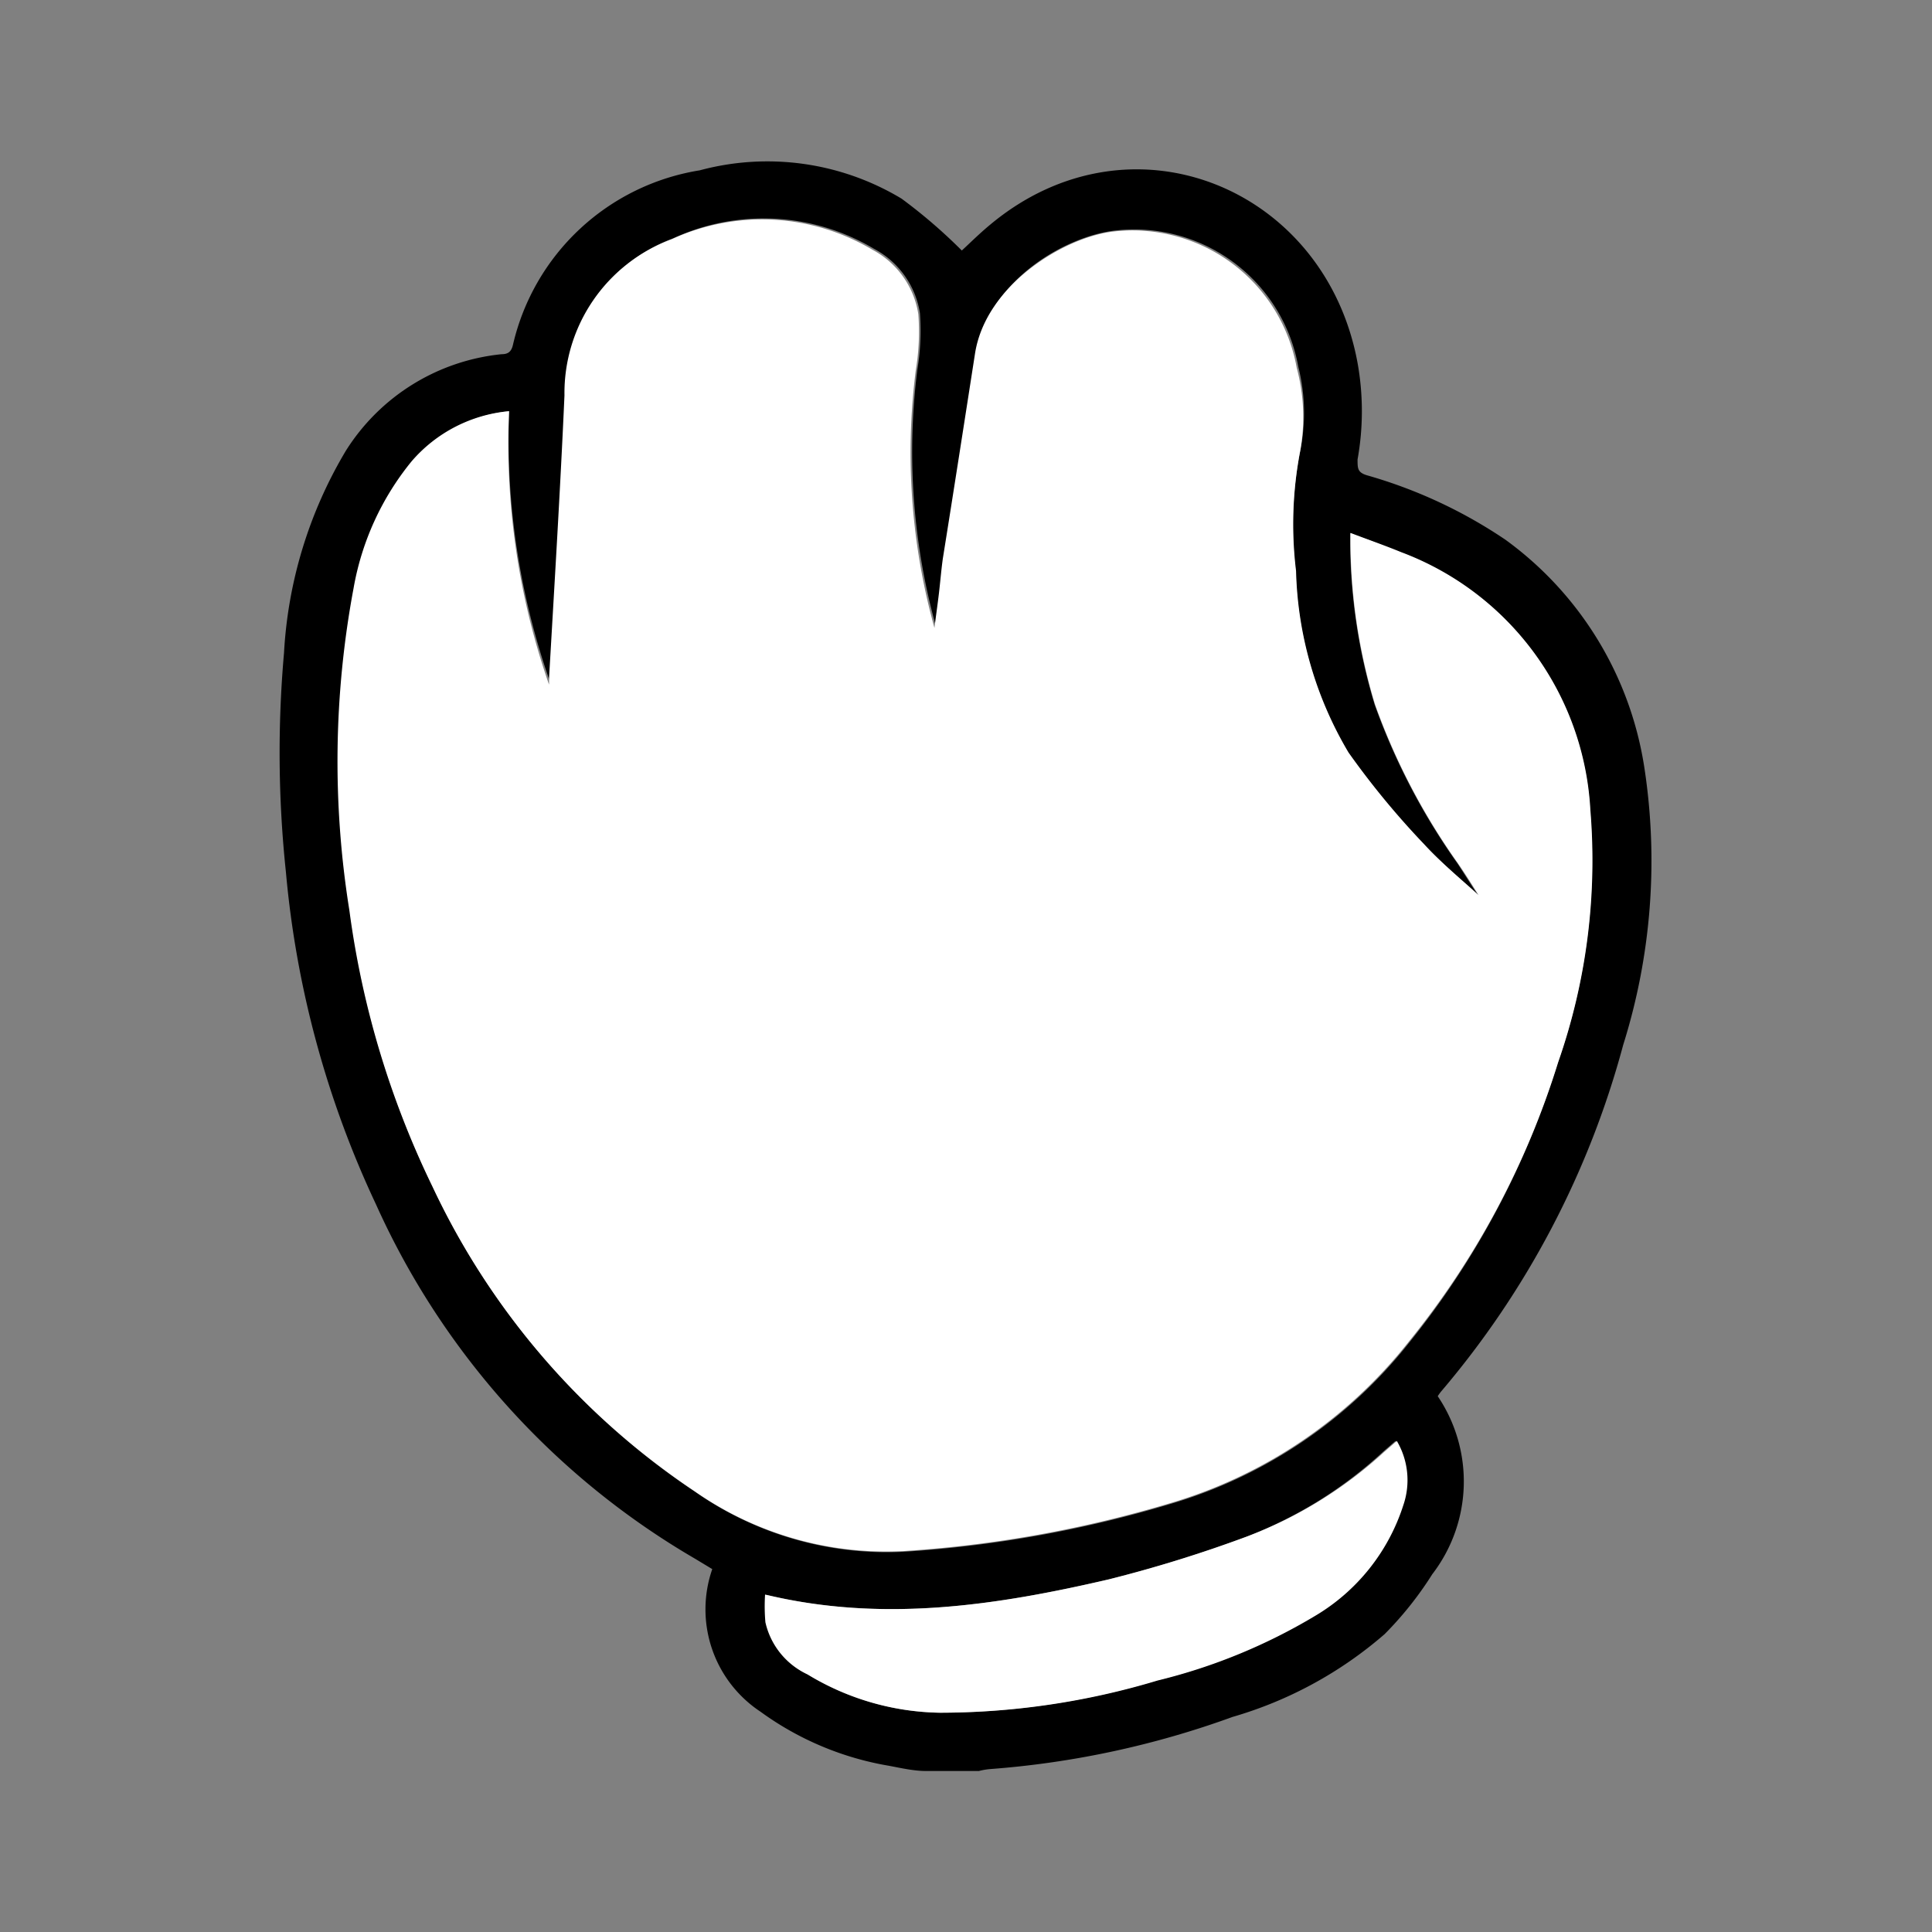 <svg xmlns="http://www.w3.org/2000/svg" viewBox="0 0 60 60"><rect x="0" y="0" width="60" height="60" fill="#808080" stroke="none"/><defs><style>.cls-1,.cls-2{fill:#fff;}.cls-2{opacity:0;}</style></defs><title>icon_stone</title><g id="圖層_2" data-name="圖層 2"><g id="圖層_1-2" data-name="圖層 1"><path d="M28.76,55c-.38,0-.77-.09-1.14-.16a9.45,9.45,0,0,1-4-1.68,3.81,3.81,0,0,1-1.5-4.43l-.53-.32a24.22,24.22,0,0,1-9.91-11,30.62,30.62,0,0,1-2.8-10.32,35.22,35.22,0,0,1-.06-6.81A13.7,13.7,0,0,1,10.74,14,6.48,6.48,0,0,1,15.58,11c.19,0,.3-.07.35-.29a7.11,7.11,0,0,1,5.8-5.42A8.08,8.08,0,0,1,28,6.17a16.45,16.45,0,0,1,1.87,1.61c.24-.22.55-.53.89-.81,4.36-3.63,10.4-1.15,11.4,4.3a8.46,8.46,0,0,1,0,3c0,.28,0,.4.29.49a15,15,0,0,1,4.3,2,10.75,10.75,0,0,1,4.32,7.1,19.07,19.07,0,0,1-.66,8.59,27.64,27.64,0,0,1-5.66,10.77,1.7,1.7,0,0,0-.1.14,4.73,4.73,0,0,1-.17,5.53A10.81,10.81,0,0,1,43,50.75a12.51,12.51,0,0,1-4.72,2.57,28.14,28.14,0,0,1-7.53,1.62,2.14,2.14,0,0,0-.35.06ZM15.81,12.77a4.52,4.52,0,0,0-3,1.58A8.56,8.56,0,0,0,11,18.29a29.22,29.22,0,0,0-.13,10,28.09,28.09,0,0,0,2.58,8.58,23.23,23.23,0,0,0,8.14,9.46,10.38,10.38,0,0,0,6.49,1.86,37,37,0,0,0,8.29-1.49,14.76,14.76,0,0,0,7.39-5A26,26,0,0,0,48.38,33a19,19,0,0,0,1-7.84,9.07,9.07,0,0,0-5.87-8c-.51-.21-1-.39-1.58-.6,0,.13,0,.19,0,.26a17.72,17.72,0,0,0,.76,5.06,20.3,20.3,0,0,0,2.57,4.93c.25.38.49.77.65,1-.5-.46-1.14-1-1.69-1.58a25.39,25.39,0,0,1-2.35-2.85,11.61,11.61,0,0,1-1.63-5.64A12,12,0,0,1,40.38,14a5.9,5.9,0,0,0-.06-2.61,5.18,5.18,0,0,0-5.69-4.23c-1.55.18-3.91,1.54-4.3,3.79s-.68,4.25-1,6.37c0,.36-.08.72-.12,1.07s-.09.68-.14,1.08a20.33,20.33,0,0,1-.58-8,7.28,7.28,0,0,0,.08-1.74,2.74,2.74,0,0,0-1.42-2,6.7,6.7,0,0,0-6.24-.33,5.09,5.09,0,0,0-3.33,4.85c-.13,2.93-.31,5.86-.48,8.8a1.13,1.13,0,0,1,0,.18A22.76,22.76,0,0,1,15.81,12.77Zm8,36.75a5.73,5.73,0,0,0,0,.83A2.35,2.35,0,0,0,25.08,52a8.14,8.14,0,0,0,4.08,1.19,23.44,23.44,0,0,0,6.75-1,17.64,17.64,0,0,0,4.88-2,6.19,6.19,0,0,0,2.75-3.44,2.4,2.4,0,0,0-.2-2l-.38.33a13.26,13.26,0,0,1-4.24,2.64,40.87,40.87,0,0,1-4.29,1.33C30.94,49.86,27.41,50.4,23.76,49.52Z"/><path class="cls-1" d="M15.81,12.77a22.76,22.76,0,0,0,1.24,8.49,1.13,1.13,0,0,0,0-.18c.17-2.94.35-5.87.48-8.8a5.09,5.09,0,0,1,3.33-4.85,6.7,6.7,0,0,1,6.24.33,2.74,2.74,0,0,1,1.42,2,7.28,7.28,0,0,1-.08,1.74,20.33,20.33,0,0,0,.58,8c.05-.4.1-.74.14-1.08s.07-.71.12-1.07c.34-2.12.67-4.25,1-6.37s2.75-3.61,4.3-3.79a5.18,5.18,0,0,1,5.69,4.23A5.9,5.9,0,0,1,40.38,14a12,12,0,0,0-.13,3.73,11.61,11.61,0,0,0,1.63,5.64,25.39,25.39,0,0,0,2.35,2.85c.55.6,1.19,1.12,1.69,1.58-.16-.25-.4-.64-.65-1a20.3,20.3,0,0,1-2.57-4.93,17.72,17.72,0,0,1-.76-5.06c0-.07,0-.13,0-.26.55.21,1.07.39,1.58.6a9.07,9.07,0,0,1,5.87,8,19,19,0,0,1-1,7.84,26,26,0,0,1-4.65,8.69,14.76,14.76,0,0,1-7.39,5,37,37,0,0,1-8.29,1.49,10.38,10.38,0,0,1-6.49-1.86,23.23,23.23,0,0,1-8.14-9.46,28.09,28.09,0,0,1-2.58-8.58,29.22,29.22,0,0,1,.13-10,8.56,8.56,0,0,1,1.8-3.94A4.52,4.52,0,0,1,15.81,12.77Z"/><path class="cls-1" d="M23.76,49.52c3.65.88,7.18.34,10.67-.47a40.87,40.87,0,0,0,4.29-1.33A13.26,13.26,0,0,0,43,45.08l.38-.33a2.4,2.4,0,0,1,.2,2,6.19,6.19,0,0,1-2.75,3.44,17.64,17.64,0,0,1-4.88,2,23.44,23.44,0,0,1-6.75,1A8.14,8.14,0,0,1,25.08,52a2.35,2.35,0,0,1-1.31-1.62A5.73,5.73,0,0,1,23.76,49.52Z"/><rect class="cls-2" width="60" height="60"/></g></g></svg>